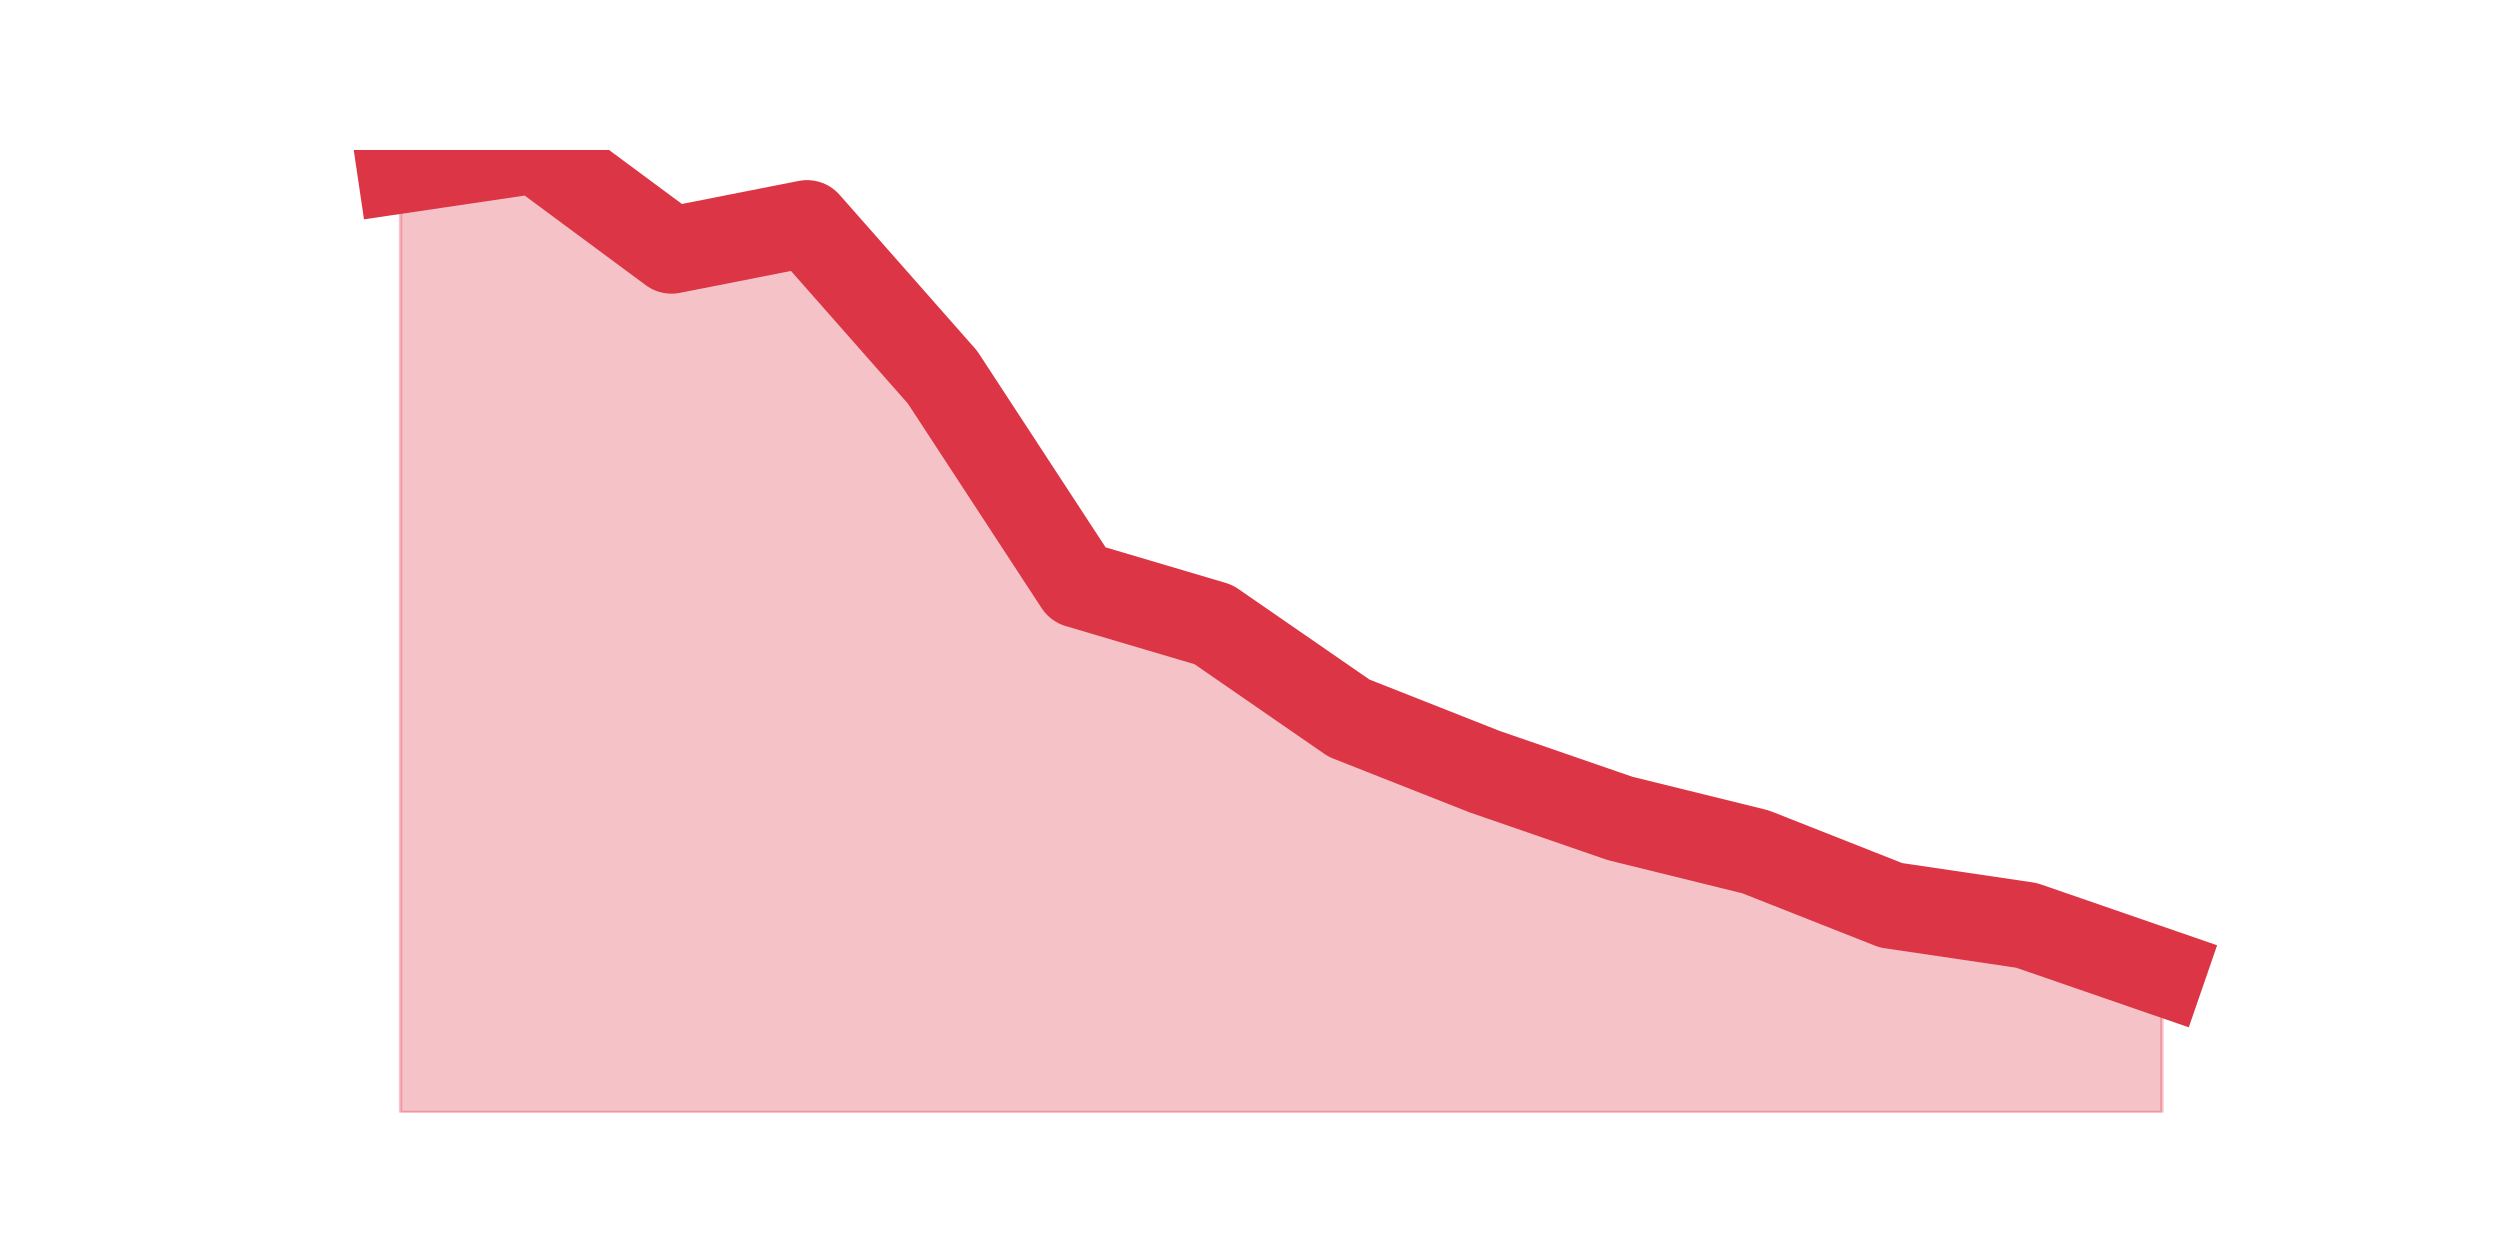 <?xml version="1.0" encoding="utf-8" standalone="no"?>
<!DOCTYPE svg PUBLIC "-//W3C//DTD SVG 1.1//EN"
  "http://www.w3.org/Graphics/SVG/1.1/DTD/svg11.dtd">
<svg height="360pt" version="1.1" viewBox="0 0 720 360" width="720pt" xmlns="http://www.w3.org/2000/svg" xmlns:xlink="http://www.w3.org/1999/xlink">
 <defs>
  <style type="text/css">*{stroke-linecap:butt;stroke-linejoin:round;}</style>
 </defs>
 <g id="figure_1">
  <g id="patch_1">
   <path d="M 0 360 
L 720 360 
L 720 0 
L 0 0 
z
" style="fill:none;"/>
  </g>
  <g id="axes_1">
   <g id="matplotlib.axis_1"/>
   <g id="matplotlib.axis_2"/>
   <g id="PolyCollection_1">
    <defs>
     <path d="M 115.364 -311.025 
L 115.364 -39.6 
L 154.385 -39.6 
L 193.406 -39.6 
L 232.427 -39.6 
L 271.448 -39.6 
L 310.469 -39.6 
L 349.49 -39.6 
L 388.51 -39.6 
L 427.531 -39.6 
L 466.552 -39.6 
L 505.573 -39.6 
L 544.594 -39.6 
L 583.615 -39.6 
L 622.636 -39.6 
L 622.636 -80.025 
L 622.636 -80.025 
L 583.615 -93.5 
L 544.594 -99.275 
L 505.573 -114.675 
L 466.552 -124.3 
L 427.531 -137.775 
L 388.51 -153.175 
L 349.49 -180.125 
L 310.469 -191.675 
L 271.448 -251.35 
L 232.427 -295.625 
L 193.406 -287.925 
L 154.385 -316.8 
L 115.364 -311.025 
z
" id="mffd66fe962" style="stroke:#dc3545;stroke-opacity:0.3;"/>
    </defs>
    <g clip-path="url(#p7ad8cc6c78)">
     <use style="fill:#dc3545;fill-opacity:0.3;stroke:#dc3545;stroke-opacity:0.3;" x="0" xlink:href="#mffd66fe962" y="360"/>
    </g>
   </g>
   <g id="line2d_1">
    <path clip-path="url(#p7ad8cc6c78)" d="M 115.364 48.975 
L 154.385 43.2 
L 193.406 72.075 
L 232.427 64.375 
L 271.448 108.65 
L 310.469 168.325 
L 349.49 179.875 
L 388.51 206.825 
L 427.531 222.225 
L 466.552 235.7 
L 505.573 245.325 
L 544.594 260.725 
L 583.615 266.5 
L 622.636 279.975 
" style="fill:none;stroke:#dc3545;stroke-linecap:square;stroke-width:25;"/>
   </g>
  </g>
 </g>
 <defs>
  <clipPath id="p7ad8cc6c78">
   <rect height="277.2" width="558" x="90" y="43.2"/>
  </clipPath>
 </defs>
</svg>
